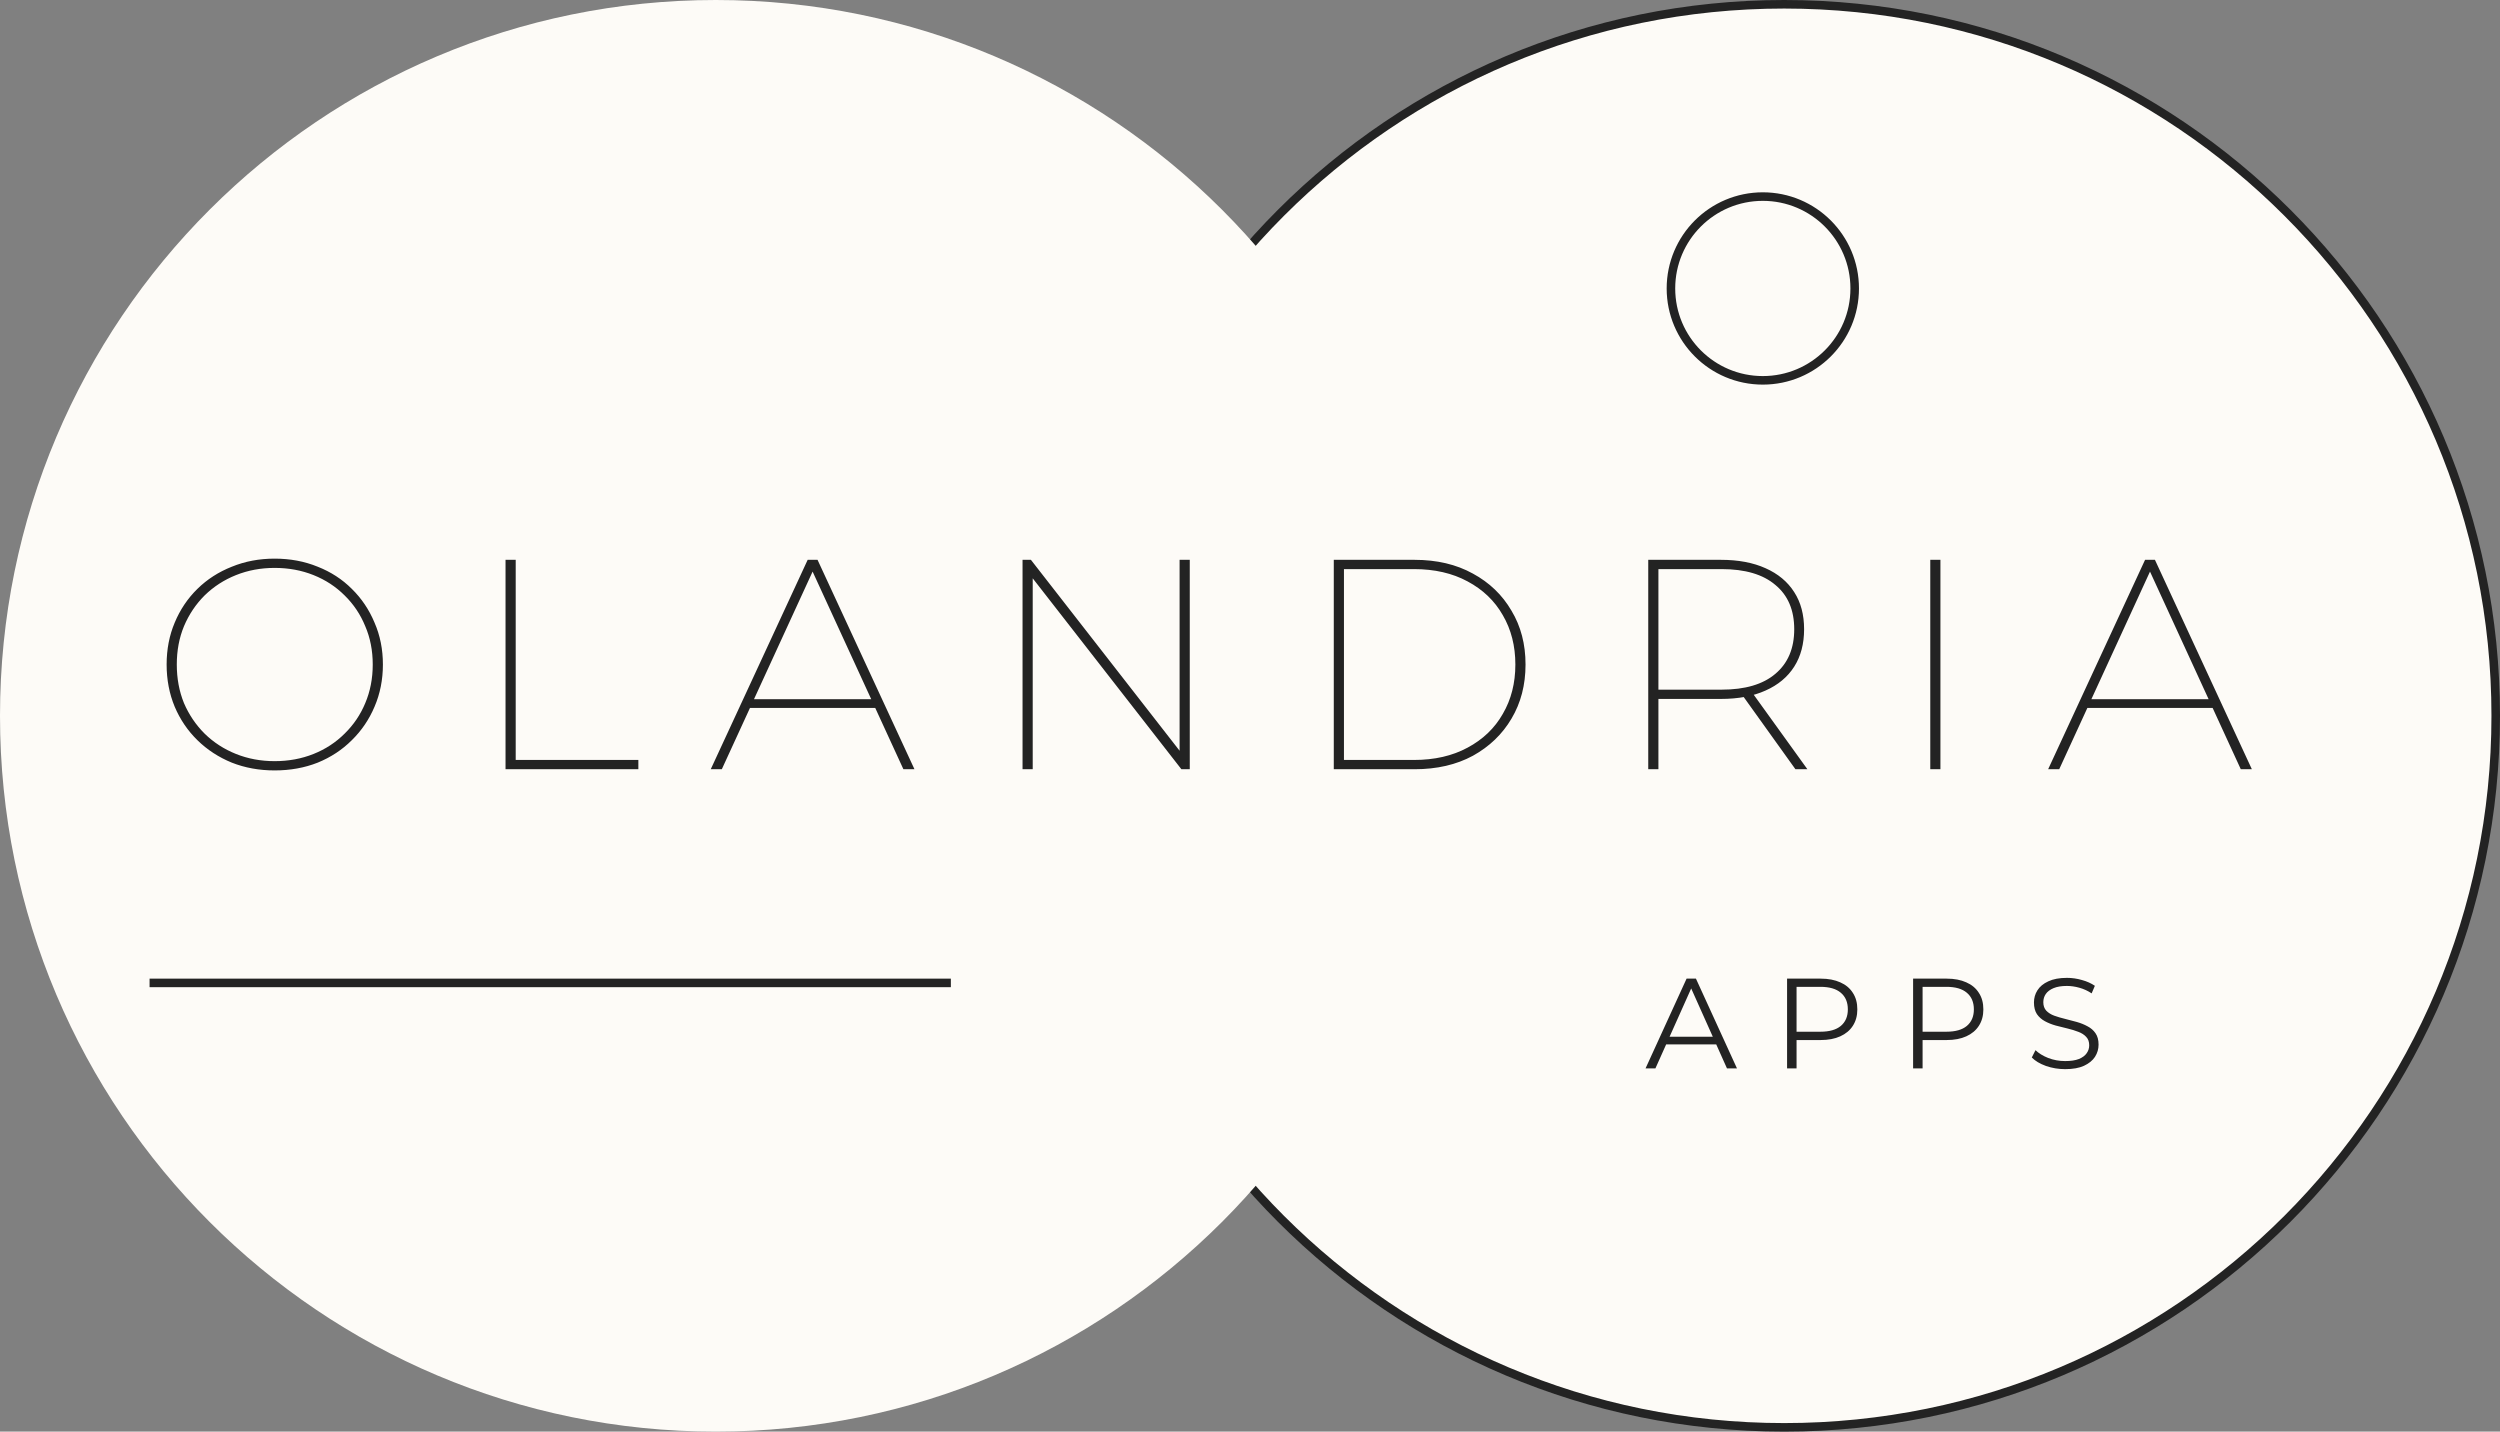 <svg width="117" height="67" viewBox="0 0 117 67" fill="none" xmlns="http://www.w3.org/2000/svg">
<rect x="0" y="0" width="117" height="67" fill="#808080" stroke="none"/>
<path d="M116.8 33.5C116.8 51.891 101.891 66.8 83.5 66.8C65.109 66.8 50.2 51.891 50.2 33.5C50.2 15.109 65.109 0.2 83.5 0.2C101.891 0.2 116.8 15.109 116.8 33.5Z" fill="#FDFBF7" stroke="#232323" stroke-width="0.4" stroke-linecap="round" stroke-linejoin="round"/>
<path d="M67 33.5C67 52.002 52.002 67 33.5 67C14.998 67 0 52.002 0 33.5C0 14.998 14.998 0 33.5 0C52.002 0 67 14.998 67 33.5Z" fill="#FDFBF7"/>
<path d="M12.852 36.056C12.133 36.056 11.466 35.935 10.85 35.692C10.234 35.44 9.697 35.09 9.24 34.642C8.783 34.194 8.428 33.671 8.176 33.074C7.924 32.467 7.798 31.809 7.798 31.1C7.798 30.391 7.924 29.737 8.176 29.14C8.428 28.533 8.783 28.006 9.24 27.558C9.697 27.11 10.234 26.765 10.85 26.522C11.466 26.27 12.133 26.144 12.852 26.144C13.58 26.144 14.252 26.27 14.868 26.522C15.484 26.765 16.016 27.11 16.464 27.558C16.921 28.006 17.276 28.533 17.528 29.14C17.789 29.737 17.92 30.391 17.92 31.1C17.92 31.809 17.789 32.467 17.528 33.074C17.276 33.671 16.921 34.194 16.464 34.642C16.016 35.09 15.484 35.44 14.868 35.692C14.252 35.935 13.58 36.056 12.852 36.056ZM12.852 35.622C13.505 35.622 14.112 35.51 14.672 35.286C15.232 35.062 15.717 34.745 16.128 34.334C16.548 33.923 16.87 33.447 17.094 32.906C17.327 32.355 17.444 31.753 17.444 31.1C17.444 30.447 17.327 29.849 17.094 29.308C16.87 28.757 16.548 28.277 16.128 27.866C15.717 27.455 15.232 27.138 14.672 26.914C14.112 26.69 13.505 26.578 12.852 26.578C12.208 26.578 11.606 26.69 11.046 26.914C10.486 27.138 9.996 27.455 9.576 27.866C9.165 28.277 8.843 28.757 8.61 29.308C8.386 29.849 8.274 30.447 8.274 31.1C8.274 31.753 8.386 32.355 8.61 32.906C8.843 33.447 9.165 33.923 9.576 34.334C9.996 34.745 10.486 35.062 11.046 35.286C11.606 35.51 12.208 35.622 12.852 35.622ZM23.659 36V26.2H24.135V35.566H29.875V36H23.659ZM33.263 36L37.799 26.2H38.261L42.797 36H42.279L37.925 26.522H38.135L33.781 36H33.263ZM34.831 33.13L35.013 32.724H41.005L41.187 33.13H34.831ZM47.855 36V26.2H48.247L55.443 35.44H55.205V26.2H55.681V36H55.289L48.093 26.76H48.331V36H47.855ZM62.421 36V26.2H66.201C67.247 26.2 68.157 26.415 68.931 26.844C69.706 27.264 70.308 27.843 70.737 28.58C71.176 29.308 71.395 30.148 71.395 31.1C71.395 32.052 71.176 32.897 70.737 33.634C70.308 34.362 69.706 34.941 68.931 35.37C68.157 35.79 67.247 36 66.201 36H62.421ZM62.897 35.566H66.173C67.135 35.566 67.97 35.375 68.679 34.992C69.398 34.609 69.949 34.082 70.331 33.41C70.723 32.738 70.919 31.968 70.919 31.1C70.919 30.232 70.723 29.462 70.331 28.79C69.949 28.118 69.398 27.591 68.679 27.208C67.97 26.825 67.135 26.634 66.173 26.634H62.897V35.566ZM77.138 36V26.2H80.54C81.352 26.2 82.047 26.331 82.626 26.592C83.214 26.853 83.662 27.227 83.97 27.712C84.278 28.188 84.432 28.767 84.432 29.448C84.432 30.129 84.278 30.713 83.97 31.198C83.662 31.683 83.214 32.057 82.626 32.318C82.047 32.579 81.352 32.71 80.54 32.71H77.404L77.614 32.486V36H77.138ZM84.026 36L81.478 32.444H82.024L84.586 36H84.026ZM77.614 32.486L77.404 32.276H80.568C81.669 32.276 82.509 32.029 83.088 31.534C83.676 31.039 83.97 30.344 83.97 29.448C83.97 28.552 83.676 27.861 83.088 27.376C82.509 26.881 81.669 26.634 80.568 26.634H77.404L77.614 26.41V32.486ZM90.337 36V26.2H90.812V36H90.337ZM95.853 36L100.389 26.2H100.851L105.387 36H104.869L100.515 26.522H100.725L96.371 36H95.853ZM97.421 33.13L97.603 32.724H103.595L103.777 33.13H97.421Z" fill="#232323"/>
<path d="M7 46H44.5" stroke="#232323" stroke-width="0.4"/>
<circle cx="82.5" cy="13.5" r="4.3" fill="#FDFBF7" stroke="#232323" stroke-width="0.4"/>
<path d="M77.012 50L78.932 45.8H79.37L81.29 50H80.822L79.058 46.058H79.238L77.474 50H77.012ZM77.768 48.878L77.9 48.518H80.342L80.474 48.878H77.768ZM83.635 50V45.8H85.207C85.563 45.8 85.869 45.858 86.125 45.974C86.381 46.086 86.577 46.25 86.713 46.466C86.853 46.678 86.923 46.936 86.923 47.24C86.923 47.536 86.853 47.792 86.713 48.008C86.577 48.22 86.381 48.384 86.125 48.5C85.869 48.616 85.563 48.674 85.207 48.674H83.881L84.079 48.464V50H83.635ZM84.079 48.5L83.881 48.284H85.195C85.615 48.284 85.933 48.194 86.149 48.014C86.369 47.83 86.479 47.572 86.479 47.24C86.479 46.904 86.369 46.644 86.149 46.46C85.933 46.276 85.615 46.184 85.195 46.184H83.881L84.079 45.974V48.5ZM89.533 50V45.8H91.105C91.461 45.8 91.767 45.858 92.023 45.974C92.279 46.086 92.475 46.25 92.611 46.466C92.751 46.678 92.821 46.936 92.821 47.24C92.821 47.536 92.751 47.792 92.611 48.008C92.475 48.22 92.279 48.384 92.023 48.5C91.767 48.616 91.461 48.674 91.105 48.674H89.779L89.977 48.464V50H89.533ZM89.977 48.5L89.779 48.284H91.093C91.513 48.284 91.831 48.194 92.047 48.014C92.267 47.83 92.377 47.572 92.377 47.24C92.377 46.904 92.267 46.644 92.047 46.46C91.831 46.276 91.513 46.184 91.093 46.184H89.779L89.977 45.974V48.5ZM96.647 50.036C96.335 50.036 96.035 49.986 95.748 49.886C95.463 49.782 95.243 49.65 95.088 49.49L95.261 49.148C95.409 49.292 95.608 49.414 95.856 49.514C96.108 49.61 96.371 49.658 96.647 49.658C96.912 49.658 97.126 49.626 97.29 49.562C97.457 49.494 97.579 49.404 97.656 49.292C97.736 49.18 97.775 49.056 97.775 48.92C97.775 48.756 97.728 48.624 97.632 48.524C97.54 48.424 97.418 48.346 97.266 48.29C97.114 48.23 96.945 48.178 96.761 48.134C96.578 48.09 96.394 48.044 96.21 47.996C96.025 47.944 95.856 47.876 95.7 47.792C95.547 47.708 95.424 47.598 95.328 47.462C95.236 47.322 95.189 47.14 95.189 46.916C95.189 46.708 95.243 46.518 95.352 46.346C95.463 46.17 95.633 46.03 95.862 45.926C96.09 45.818 96.382 45.764 96.737 45.764C96.974 45.764 97.207 45.798 97.439 45.866C97.671 45.93 97.871 46.02 98.04 46.136L97.889 46.49C97.71 46.37 97.517 46.282 97.314 46.226C97.114 46.17 96.919 46.142 96.731 46.142C96.48 46.142 96.272 46.176 96.108 46.244C95.944 46.312 95.822 46.404 95.742 46.52C95.665 46.632 95.627 46.76 95.627 46.904C95.627 47.068 95.674 47.2 95.766 47.3C95.862 47.4 95.986 47.478 96.138 47.534C96.293 47.59 96.463 47.64 96.647 47.684C96.832 47.728 97.013 47.776 97.194 47.828C97.377 47.88 97.546 47.948 97.698 48.032C97.853 48.112 97.978 48.22 98.07 48.356C98.165 48.492 98.213 48.67 98.213 48.89C98.213 49.094 98.157 49.284 98.046 49.46C97.933 49.632 97.761 49.772 97.529 49.88C97.302 49.984 97.007 50.036 96.647 50.036Z" fill="#232323"/>
</svg>
